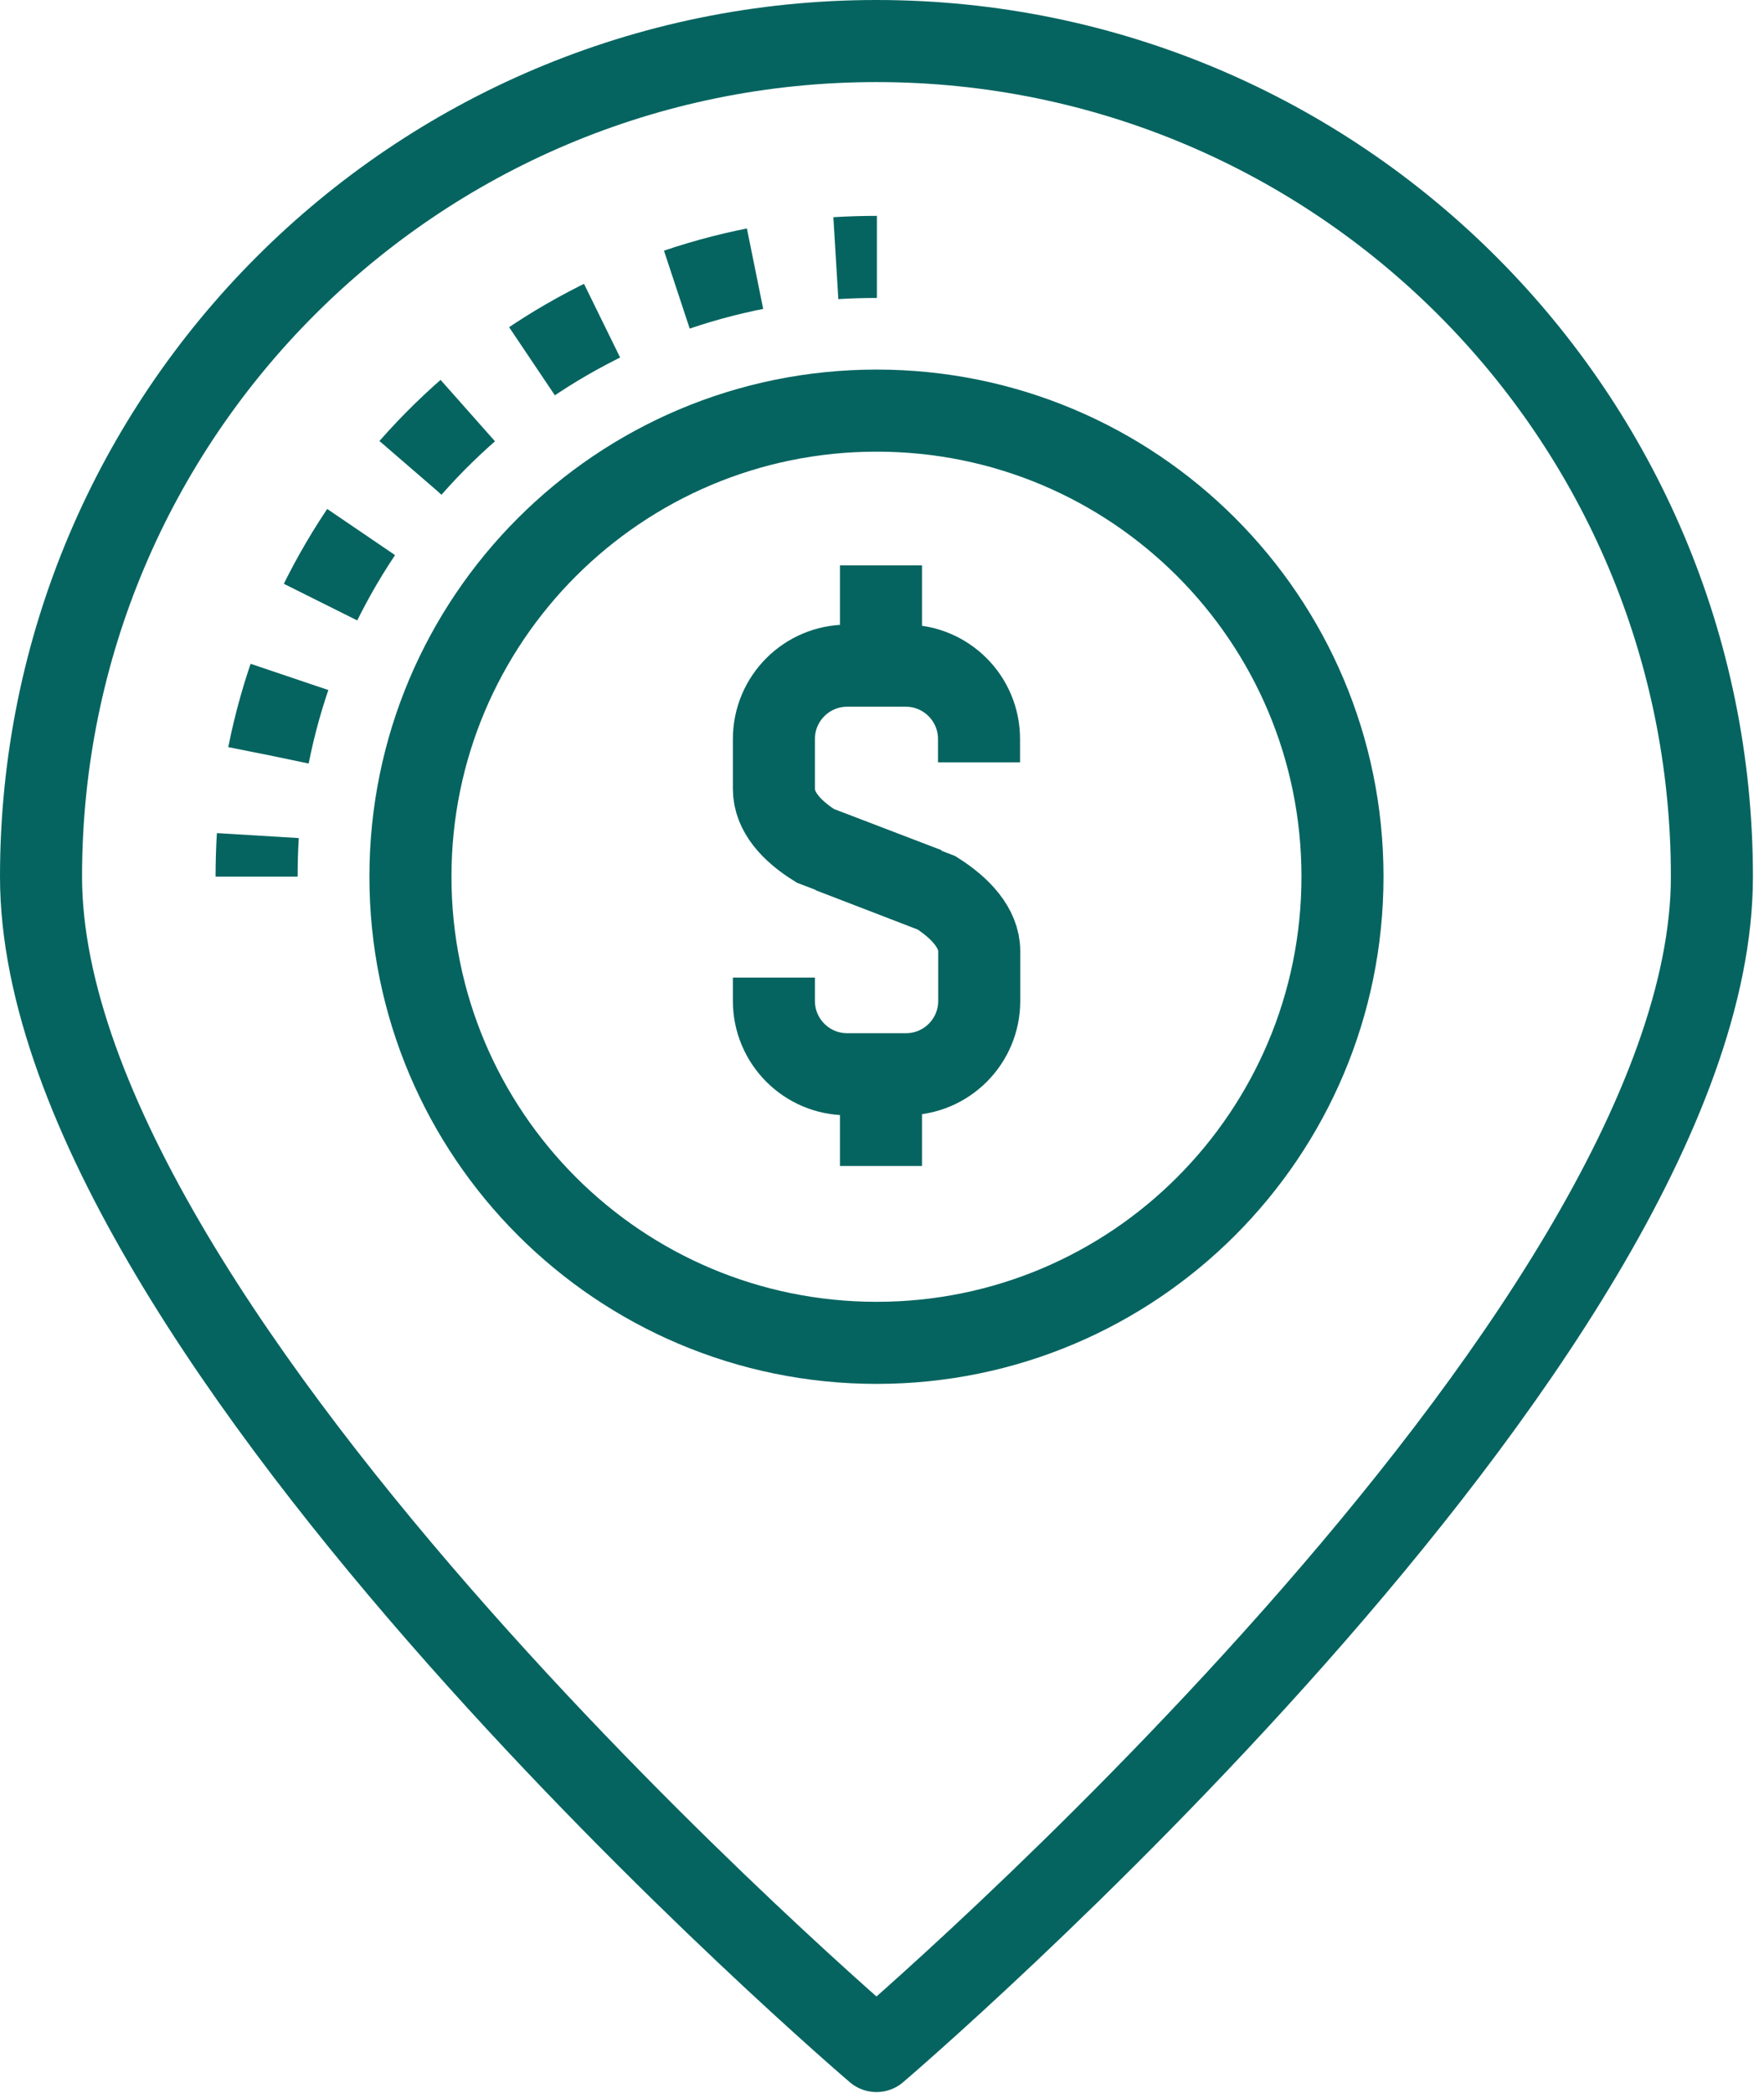 <svg width="86" height="102" viewBox="0 0 86 102" fill="none" xmlns="http://www.w3.org/2000/svg">
<g clip-path="url(#clip0)">
<path d="M42.73 2C20.23 2 2 20.23 2 42.72C2 65.22 42.73 99.95 42.73 99.95C42.73 99.95 83.46 65.22 83.46 42.72C83.46 20.23 65.23 2 42.73 2Z" stroke="#066460" stroke-width="4" stroke-linecap="round" stroke-linejoin="round"/>
<path d="M42.74 65.44C30.18 65.44 20.01 55.27 20.01 42.72C20.01 30.18 30.18 20.01 42.74 20.01C55.29 20.01 65.45 30.17 65.45 42.72C65.45 55.27 55.29 65.44 42.74 65.44Z" stroke="#066460" stroke-width="4" stroke-linecap="round" stroke-linejoin="round"/>
<path d="M12.51 42.72C12.51 42.05 12.53 41.38 12.57 40.72" stroke="#066460" stroke-width="4"/>
<path d="M13.09 36.8C15.59 24.22 25.91 14.45 38.78 12.77" stroke="#066460" stroke-width="4" stroke-dasharray="3.95 3.95"/>
<path d="M40.75 12.58C41.41 12.54 42.08 12.52 42.75 12.52" stroke="#066460" stroke-width="4"/>
<path d="M47.73 37.15V36.01C47.73 34.04 46.13 32.44 44.16 32.44H41.3C39.331 32.44 37.73 34.04 37.73 36.01V38.44C37.73 39.57 38.6 40.5 39.751 41.22L45.191 43.3" stroke="#066460" stroke-width="4"/>
<path d="M37.73 47.64V48.78C37.73 50.75 39.331 52.35 41.3 52.35H44.17C46.141 52.35 47.74 50.75 47.74 48.78V46.35C47.74 45.22 46.81 44.24 45.66 43.51L40.471 41.51" stroke="#066460" stroke-width="4"/>
<path d="M42.95 27.55V32.89" stroke="#066460" stroke-width="4"/>
<path d="M42.95 51.48V56.82" stroke="#066460" stroke-width="4"/>
</g>
<defs>
<clipPath id="clip0">
<rect width="85.46" height="101.95" fill="white"/>
</clipPath>
</defs>
</svg>
